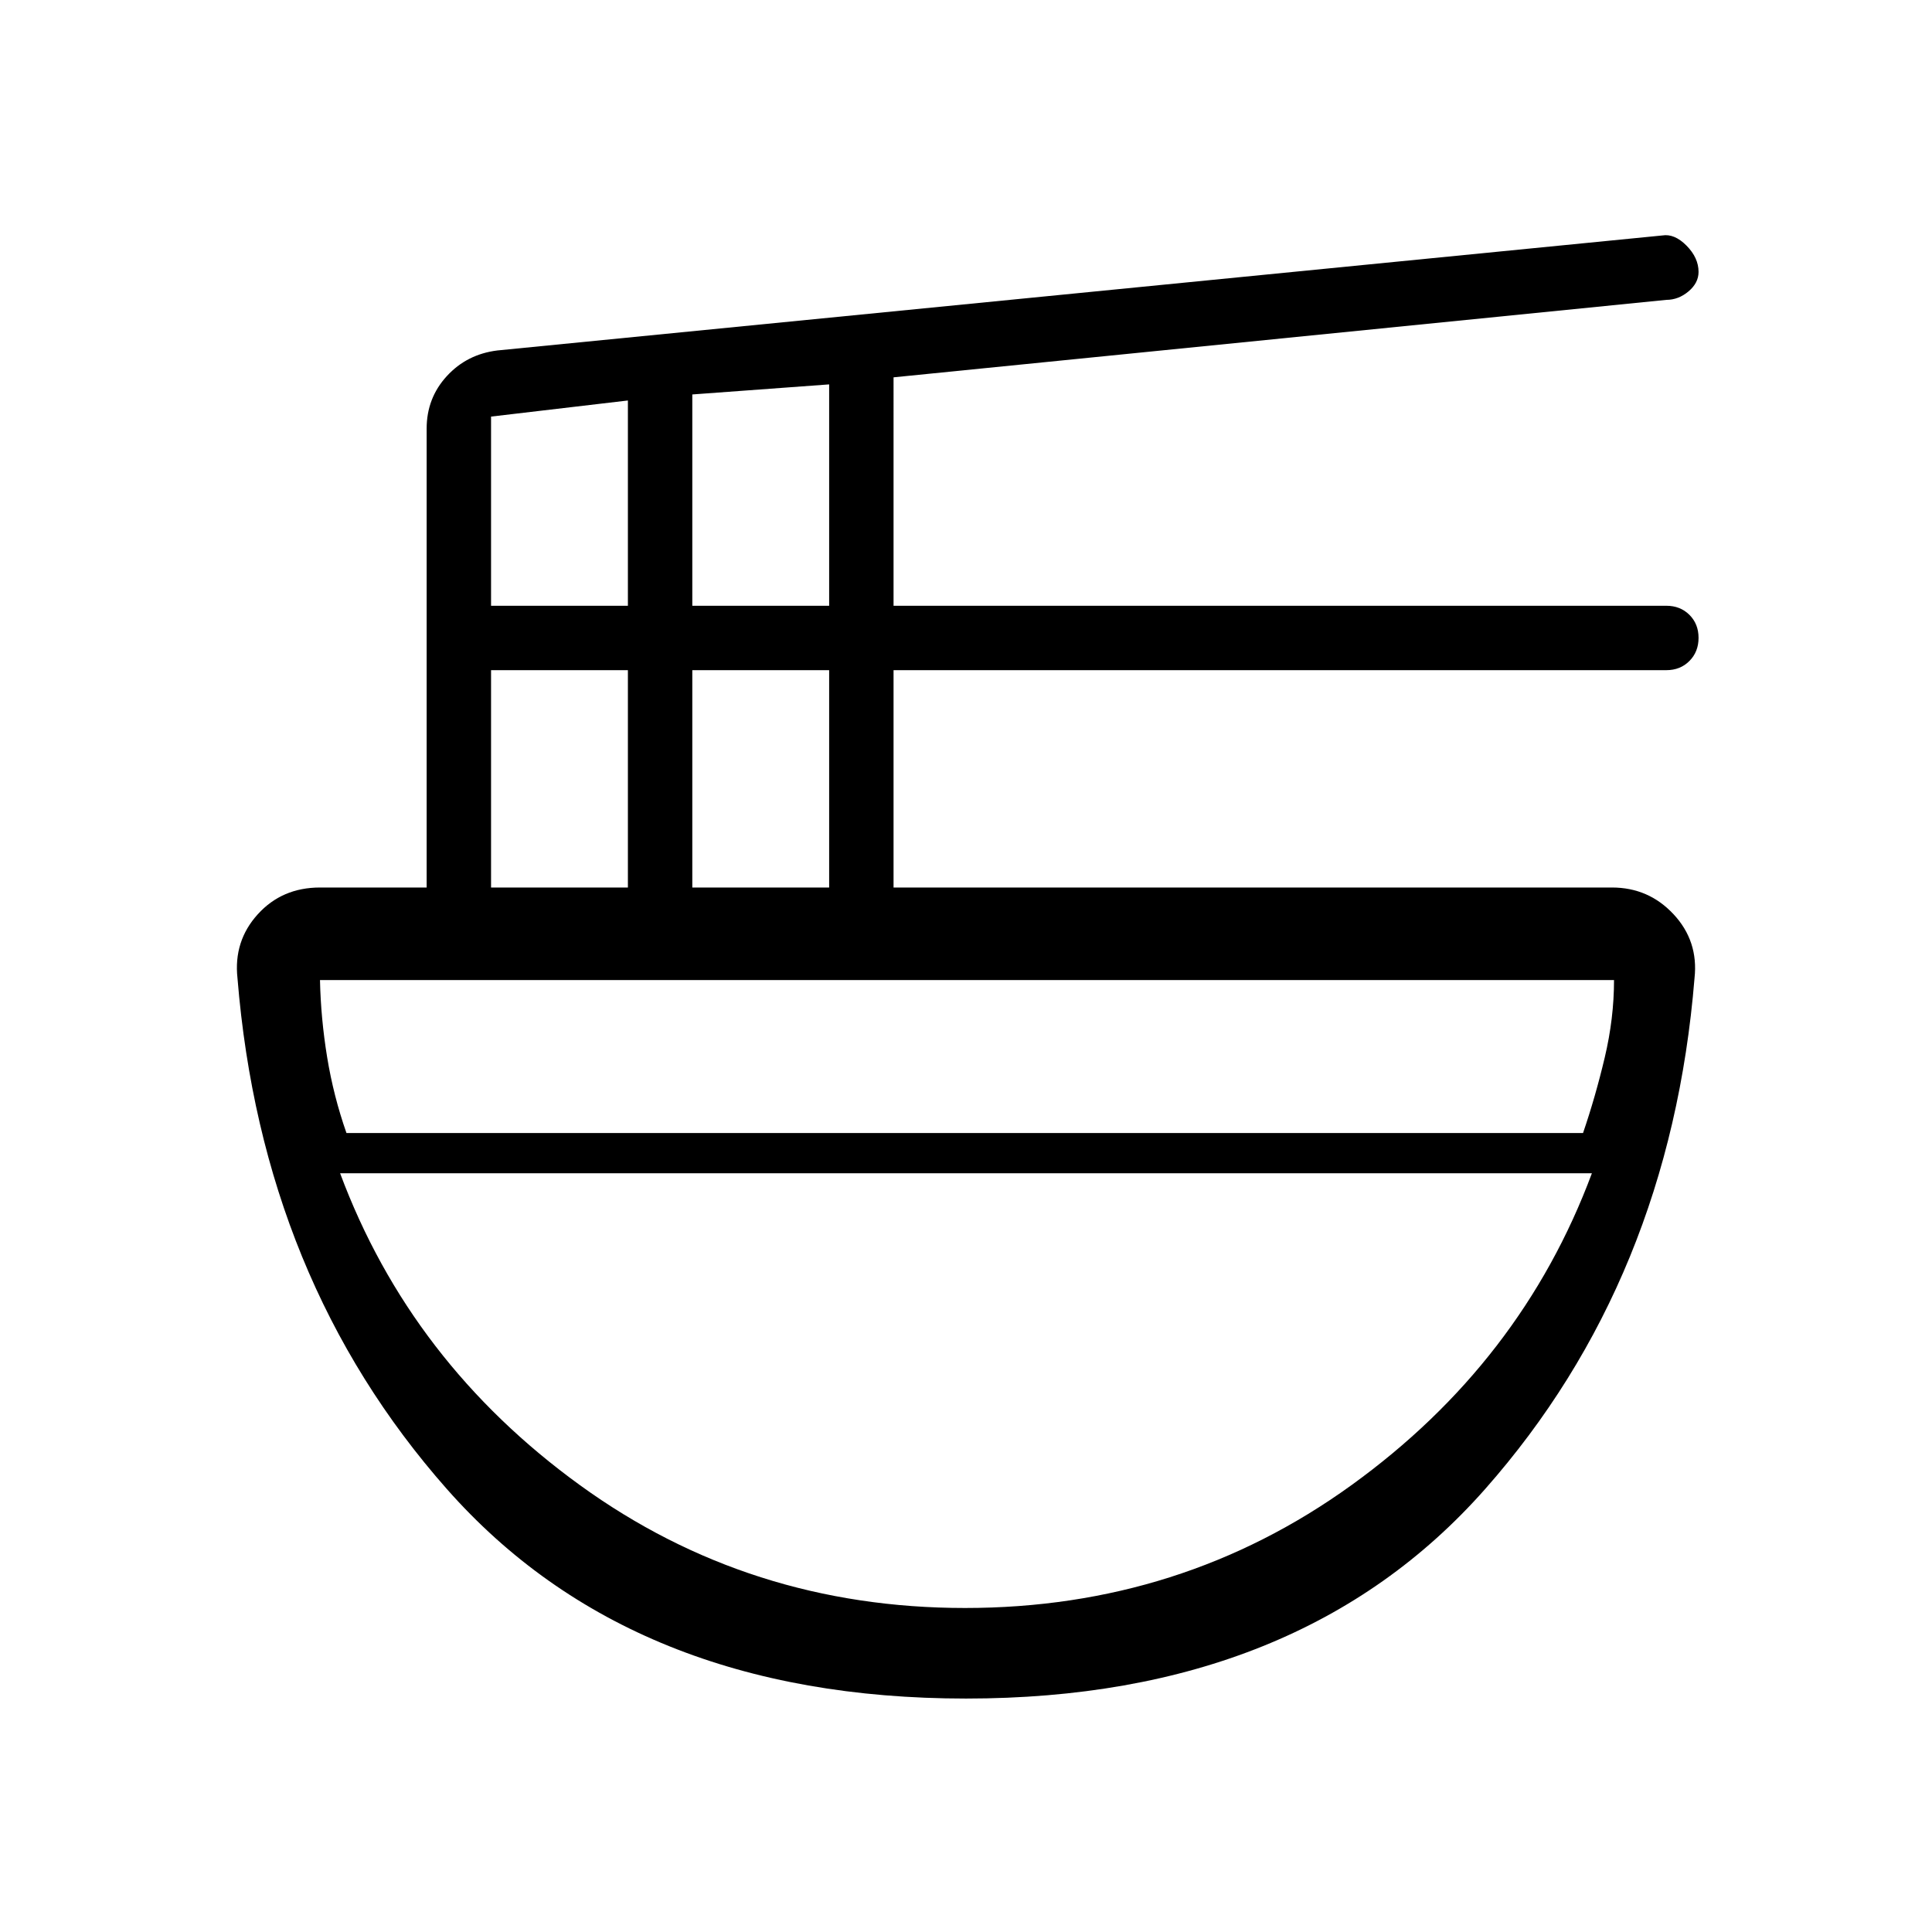 <svg xmlns="http://www.w3.org/2000/svg" height="20" viewBox="0 -960 960 960" width="20"><path d="M480-116q-166 0-257.91-104.05Q130.19-324.09 118-474q-2-18.37 10.06-31.68Q140.11-519 159-519h53v-228q0-15.18 10-26.09t25.14-12.77L826-843q6.03-1 12.02 5.05Q844-831.9 844-824.9q0 5.5-5 9.7-5 4.2-11 4.2l-384 38.49V-659h384q6.93 0 11.47 4.52 4.53 4.52 4.53 11.43 0 6.92-4.53 11.48Q834.93-627 828-627H444v108h357q18.22 0 30.61 13.32Q844-492.37 842-474q-12.19 149.91-104.09 253.95Q646-116 480-116ZM244-519h68v-108h-68v108Zm0-140h68v-102l-68 8v94Zm100 140h68v-108h-68v108Zm0-140h68v-110l-68 5v105ZM172.16-397H786.6q6.16-18 10.78-37.5Q802-454 802-473H159q.4 19 3.56 38.34 3.17 19.35 9.6 37.66ZM479.5-161q107.46 0 191.98-61T791-377H169q35 94 119.21 155 84.2 61 191.29 61Zm.5-216Zm-1-20Zm1 20v-20 20Z"/></svg>